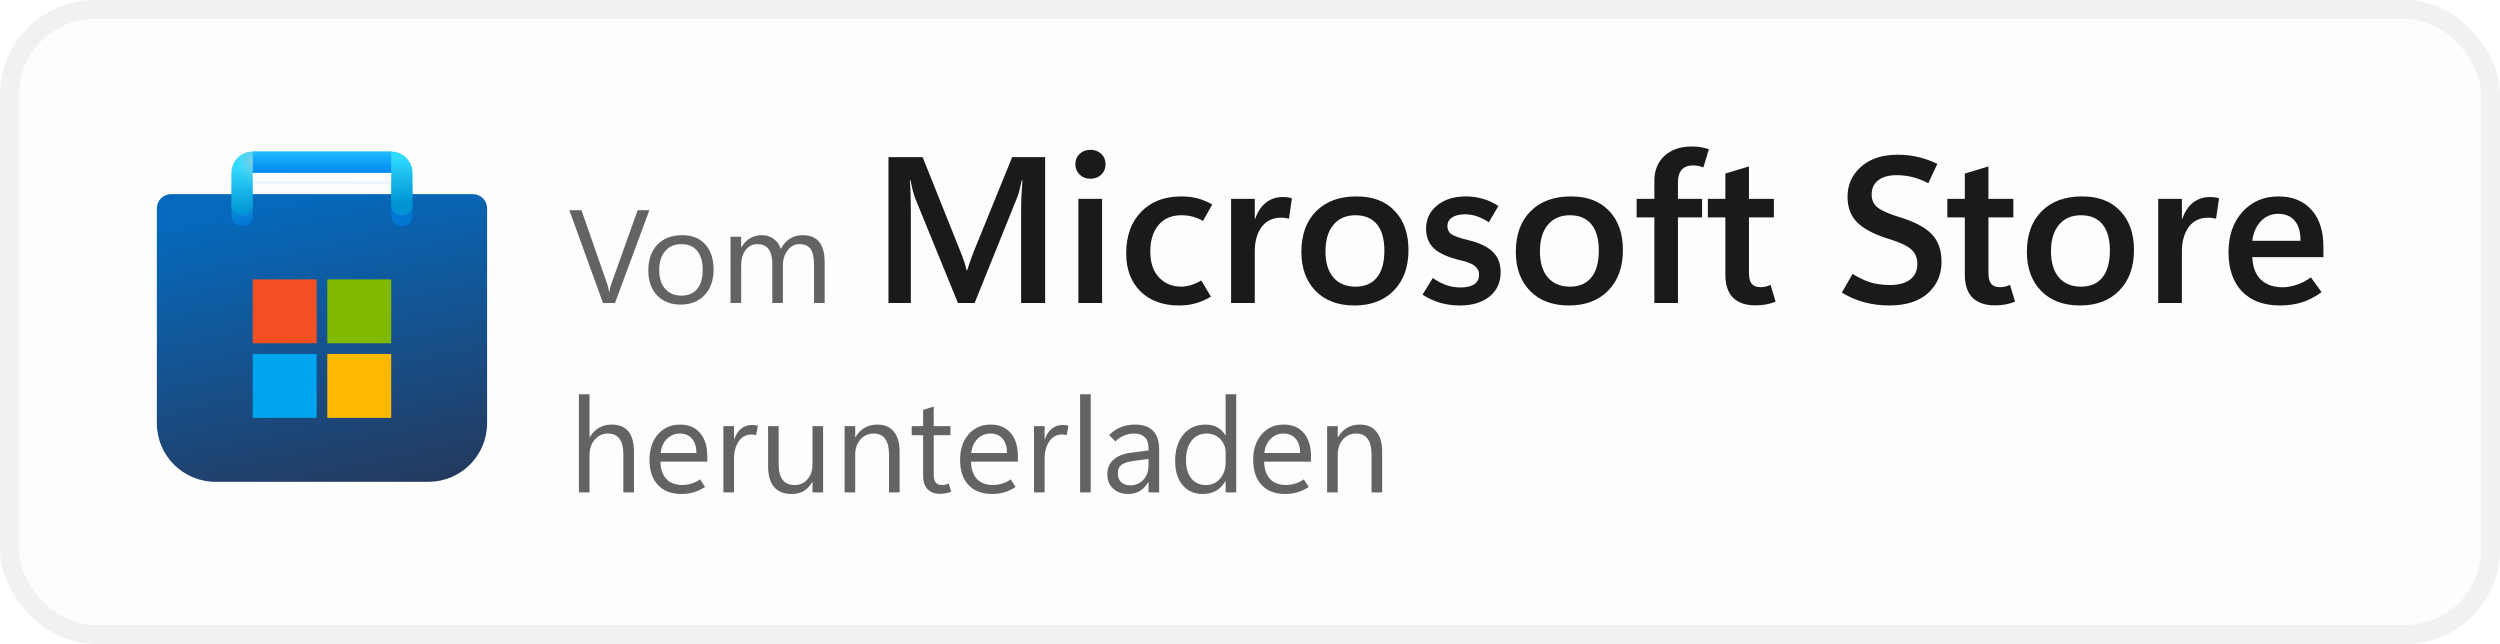 <svg width="132" height="34" viewBox="0 0 132 34" fill="none" xmlns="http://www.w3.org/2000/svg">
<rect x="1" y="1" width="130" height="32" rx="4" fill="#FDFDFD"/>
<rect x="0.5" y="0.5" width="131" height="33" rx="4.5" stroke="black" stroke-opacity="0.058"/>
<g clip-path="url(#clip0_974_1791)">
<g clip-path="url(#clip1_974_1791)">
<path d="M8.281 11C8.281 10.586 8.617 10.25 9.031 10.25H24.969C25.383 10.25 25.719 10.586 25.719 11V22.344C25.719 24.052 24.334 25.438 22.625 25.438H11.375C9.666 25.438 8.281 24.052 8.281 22.344V11Z" fill="url(#paint0_linear_974_1791)"/>
<mask id="mask0_974_1791" style="mask-type:alpha" maskUnits="userSpaceOnUse" x="8" y="10" width="18" height="16">
<path d="M8.281 11C8.281 10.586 8.617 10.25 9.031 10.25H24.969C25.383 10.25 25.719 10.586 25.719 11V22.344C25.719 24.052 24.334 25.438 22.625 25.438H11.375C9.666 25.438 8.281 24.052 8.281 22.344V11Z" fill="url(#paint1_linear_974_1791)"/>
</mask>
<g mask="url(#mask0_974_1791)">
<g filter="url(#filter0_dd_974_1791)">
<path d="M12.781 10.812V8.562H21.219V10.812" stroke="url(#paint2_linear_974_1791)" stroke-width="1.125" stroke-linecap="round"/>
</g>
</g>
<g filter="url(#filter1_dd_974_1791)">
<path d="M16.719 14.188H13.344V17.562H16.719V14.188Z" fill="#F25022"/>
<path d="M20.656 14.188H17.281V17.562H20.656V14.188Z" fill="#7FBA00"/>
<path d="M20.656 18.125H17.281V21.5H20.656V18.125Z" fill="#FFB900"/>
<path d="M16.719 18.125H13.344V21.5H16.719V18.125Z" fill="#00A4EF"/>
</g>
<path d="M12.781 10.812V9.125C12.781 8.814 13.033 8.562 13.344 8.562H20.656C20.967 8.562 21.219 8.814 21.219 9.125V10.812" stroke="url(#paint3_linear_974_1791)" stroke-width="1.125" stroke-linecap="round"/>
<rect x="13.344" y="8" width="7.312" height="1.125" fill="url(#paint4_linear_974_1791)"/>
<mask id="mask1_974_1791" style="mask-type:alpha" maskUnits="userSpaceOnUse" x="13" y="8" width="8" height="2">
<rect x="13.344" y="8" width="7.312" height="1.125" fill="url(#paint5_linear_974_1791)"/>
</mask>
<g mask="url(#mask1_974_1791)">
<g filter="url(#filter2_dd_974_1791)">
<rect x="11.719" y="8.563" width="1.625" height="2.812" fill="#C4C4C4"/>
</g>
</g>
</g>
</g>
<path d="M34.286 11.099L32.471 16H31.839L30.061 11.099H30.701L32.058 14.985C32.08 15.046 32.1 15.114 32.116 15.187C32.132 15.259 32.145 15.337 32.157 15.419H32.17C32.179 15.351 32.193 15.28 32.211 15.207C32.232 15.132 32.256 15.056 32.283 14.978L33.667 11.099H34.286ZM35.934 16.082C35.416 16.082 35.003 15.919 34.693 15.593C34.385 15.265 34.231 14.831 34.231 14.291C34.231 13.705 34.391 13.247 34.71 12.917C35.029 12.587 35.464 12.42 36.016 12.418C36.537 12.416 36.944 12.576 37.236 12.9C37.53 13.223 37.677 13.669 37.677 14.236C37.677 14.797 37.518 15.245 37.202 15.58C36.887 15.915 36.465 16.082 35.934 16.082ZM35.975 15.61C36.337 15.61 36.615 15.493 36.809 15.258C37.005 15.021 37.102 14.688 37.102 14.257C37.102 13.817 37.005 13.48 36.809 13.245C36.613 13.008 36.335 12.89 35.975 12.89C35.615 12.89 35.33 13.013 35.12 13.259C34.91 13.505 34.806 13.842 34.806 14.271C34.806 14.685 34.912 15.012 35.123 15.252C35.335 15.491 35.619 15.61 35.975 15.61ZM43.542 16H42.981V13.99C42.981 13.603 42.921 13.323 42.8 13.149C42.682 12.976 42.481 12.89 42.199 12.89C41.959 12.89 41.755 12.999 41.587 13.218C41.421 13.437 41.337 13.699 41.337 14.004V16H40.777V13.922C40.777 13.578 40.711 13.32 40.579 13.149C40.447 12.976 40.247 12.89 39.98 12.89C39.734 12.89 39.532 12.993 39.372 13.201C39.213 13.406 39.133 13.674 39.133 14.004V16H38.572V12.5H39.133V13.054H39.147C39.272 12.842 39.425 12.683 39.605 12.579C39.787 12.472 39.996 12.418 40.233 12.418C40.473 12.418 40.681 12.485 40.859 12.62C41.037 12.752 41.158 12.926 41.225 13.143C41.355 12.901 41.516 12.72 41.71 12.599C41.904 12.478 42.129 12.418 42.387 12.418C42.772 12.418 43.06 12.537 43.252 12.773C43.445 13.01 43.542 13.367 43.542 13.843V16Z" fill="black" fill-opacity="0.606"/>
<path d="M55.183 16H53.915V11.085C53.915 10.863 53.92 10.622 53.931 10.36C53.946 10.095 53.963 9.814 53.985 9.517H53.953C53.91 9.721 53.868 9.897 53.829 10.043C53.793 10.187 53.758 10.301 53.722 10.387L51.46 16H50.58L48.308 10.435C48.279 10.357 48.243 10.24 48.2 10.086C48.161 9.932 48.118 9.743 48.071 9.517H48.039C48.06 9.775 48.075 10.049 48.082 10.339C48.089 10.625 48.093 10.928 48.093 11.247V16H46.911V8.298H48.716L50.719 13.304C50.798 13.493 50.862 13.669 50.913 13.83C50.966 13.988 51.008 14.134 51.036 14.271H51.068C51.133 14.066 51.194 13.882 51.251 13.717C51.308 13.553 51.362 13.409 51.412 13.288L53.442 8.298H55.183V16ZM57.573 9.437C57.344 9.437 57.154 9.363 57.003 9.216C56.853 9.069 56.778 8.889 56.778 8.674C56.778 8.452 56.853 8.269 57.003 8.126C57.154 7.983 57.344 7.911 57.573 7.911C57.806 7.911 57.997 7.983 58.148 8.126C58.298 8.269 58.373 8.452 58.373 8.674C58.373 8.892 58.298 9.075 58.148 9.222C57.997 9.365 57.806 9.437 57.573 9.437ZM58.19 16H56.939V10.5H58.19V16ZM63.938 15.662C63.665 15.826 63.395 15.944 63.127 16.016C62.858 16.091 62.566 16.129 62.251 16.129C61.406 16.129 60.729 15.882 60.221 15.388C59.716 14.894 59.463 14.222 59.463 13.373C59.463 12.46 59.725 11.732 60.248 11.188C60.774 10.643 61.483 10.371 62.374 10.371C62.686 10.371 62.969 10.405 63.223 10.473C63.481 10.538 63.742 10.645 64.007 10.795L63.519 11.665C63.332 11.562 63.15 11.486 62.971 11.44C62.792 11.39 62.596 11.365 62.385 11.365C61.859 11.365 61.453 11.538 61.166 11.886C60.88 12.233 60.736 12.693 60.736 13.266C60.736 13.868 60.89 14.33 61.198 14.652C61.51 14.974 61.9 15.135 62.369 15.135C62.512 15.135 62.677 15.11 62.863 15.06C63.05 15.006 63.237 14.922 63.427 14.808L63.938 15.662ZM68.057 11.547C67.989 11.53 67.923 11.517 67.858 11.51C67.797 11.499 67.726 11.494 67.644 11.494C67.196 11.494 66.852 11.658 66.612 11.988C66.372 12.317 66.252 12.747 66.252 13.277V16H65.001V10.5H66.252V11.558H66.274C66.403 11.178 66.593 10.892 66.843 10.699C67.094 10.502 67.389 10.403 67.73 10.403C67.826 10.403 67.912 10.409 67.987 10.419C68.066 10.43 68.141 10.446 68.213 10.468L68.057 11.547ZM71.511 16.129C70.651 16.129 69.969 15.873 69.464 15.361C68.963 14.845 68.712 14.156 68.712 13.293C68.716 12.38 68.977 11.665 69.497 11.15C70.016 10.631 70.723 10.371 71.618 10.371C72.481 10.367 73.154 10.622 73.638 11.134C74.125 11.642 74.368 12.332 74.368 13.202C74.368 14.097 74.11 14.809 73.595 15.339C73.083 15.866 72.388 16.129 71.511 16.129ZM71.57 15.135C72.067 15.135 72.445 14.972 72.703 14.646C72.965 14.321 73.095 13.85 73.095 13.234C73.095 12.625 72.965 12.162 72.703 11.843C72.442 11.524 72.062 11.365 71.564 11.365C71.074 11.365 70.687 11.533 70.404 11.87C70.125 12.206 69.985 12.672 69.985 13.266C69.985 13.864 70.125 14.326 70.404 14.652C70.684 14.974 71.072 15.135 71.57 15.135ZM75.109 15.56L75.652 14.679C75.867 14.829 76.094 14.951 76.334 15.044C76.578 15.133 76.841 15.178 77.124 15.178C77.431 15.178 77.67 15.123 77.838 15.012C78.01 14.897 78.096 14.727 78.096 14.502C78.096 14.322 78.024 14.174 77.881 14.056C77.741 13.934 77.501 13.834 77.161 13.755C76.474 13.594 75.99 13.381 75.711 13.116C75.435 12.851 75.297 12.502 75.297 12.068C75.297 11.571 75.491 11.164 75.877 10.849C76.264 10.53 76.771 10.371 77.397 10.371C77.709 10.371 78.006 10.412 78.289 10.495C78.572 10.573 78.848 10.7 79.116 10.876L78.611 11.735C78.375 11.585 78.158 11.477 77.961 11.413C77.764 11.349 77.562 11.316 77.355 11.316C77.061 11.316 76.832 11.372 76.667 11.483C76.506 11.59 76.425 11.741 76.425 11.934C76.425 12.138 76.508 12.29 76.672 12.391C76.841 12.487 77.122 12.582 77.516 12.675C78.11 12.819 78.545 13.026 78.821 13.298C79.097 13.567 79.234 13.927 79.234 14.378C79.234 14.912 79.039 15.338 78.649 15.656C78.262 15.971 77.738 16.129 77.075 16.129C76.717 16.129 76.373 16.082 76.044 15.989C75.718 15.893 75.407 15.749 75.109 15.56ZM82.833 16.129C81.974 16.129 81.291 15.873 80.787 15.361C80.285 14.845 80.035 14.156 80.035 13.293C80.038 12.38 80.3 11.665 80.819 11.15C81.338 10.631 82.045 10.371 82.94 10.371C83.803 10.367 84.477 10.622 84.96 11.134C85.447 11.642 85.69 12.332 85.69 13.202C85.69 14.097 85.433 14.809 84.917 15.339C84.405 15.866 83.71 16.129 82.833 16.129ZM82.892 15.135C83.39 15.135 83.768 14.972 84.025 14.646C84.287 14.321 84.418 13.85 84.418 13.234C84.418 12.625 84.287 12.162 84.025 11.843C83.764 11.524 83.384 11.365 82.887 11.365C82.396 11.365 82.009 11.533 81.727 11.87C81.447 12.206 81.308 12.672 81.308 13.266C81.308 13.864 81.447 14.326 81.727 14.652C82.006 14.974 82.394 15.135 82.892 15.135ZM89.939 8.84C89.839 8.801 89.747 8.774 89.665 8.76C89.583 8.742 89.493 8.733 89.397 8.733C89.132 8.733 88.931 8.81 88.795 8.964C88.662 9.114 88.596 9.333 88.596 9.619V10.5H89.869V11.477H88.596V16H87.35V11.477H86.415V10.5H87.35V9.555C87.35 8.996 87.529 8.554 87.887 8.228C88.249 7.899 88.727 7.734 89.321 7.734C89.507 7.734 89.669 7.746 89.805 7.771C89.941 7.797 90.082 7.832 90.229 7.879L89.939 8.84ZM93.752 15.925C93.591 15.993 93.423 16.043 93.248 16.075C93.072 16.107 92.884 16.123 92.684 16.123C92.175 16.123 91.783 15.989 91.507 15.721C91.235 15.449 91.099 15.044 91.099 14.507V11.477H90.175V10.5H91.099V9.163L92.345 8.787V10.5H93.661V11.477H92.345V14.405C92.345 14.673 92.394 14.867 92.49 14.985C92.591 15.103 92.745 15.162 92.952 15.162C93.052 15.162 93.147 15.151 93.237 15.13C93.33 15.105 93.412 15.074 93.484 15.039L93.752 15.925ZM97.249 15.447L97.818 14.464C98.166 14.679 98.49 14.831 98.79 14.92C99.091 15.006 99.428 15.049 99.8 15.049C100.244 15.049 100.593 14.954 100.848 14.765C101.105 14.571 101.234 14.296 101.234 13.938C101.234 13.612 101.127 13.356 100.912 13.169C100.701 12.98 100.341 12.806 99.832 12.648C99.048 12.416 98.472 12.127 98.103 11.784C97.734 11.44 97.55 10.974 97.55 10.387C97.55 9.75 97.788 9.222 98.264 8.803C98.74 8.38 99.387 8.169 100.203 8.169C100.561 8.169 100.914 8.208 101.261 8.287C101.609 8.366 101.952 8.488 102.292 8.652L101.814 9.673C101.517 9.519 101.233 9.41 100.96 9.345C100.692 9.281 100.418 9.249 100.139 9.249C99.731 9.249 99.408 9.338 99.172 9.517C98.939 9.696 98.823 9.949 98.823 10.274C98.823 10.565 98.93 10.794 99.145 10.962C99.36 11.127 99.729 11.29 100.251 11.451C101.054 11.691 101.63 11.99 101.981 12.348C102.335 12.706 102.513 13.198 102.513 13.825C102.513 14.498 102.273 15.051 101.793 15.484C101.313 15.914 100.629 16.129 99.741 16.129C99.297 16.129 98.864 16.073 98.441 15.962C98.019 15.848 97.621 15.676 97.249 15.447ZM106.396 15.925C106.235 15.993 106.067 16.043 105.891 16.075C105.716 16.107 105.528 16.123 105.327 16.123C104.819 16.123 104.427 15.989 104.151 15.721C103.879 15.449 103.743 15.044 103.743 14.507V11.477H102.819V10.5H103.743V9.163L104.989 8.787V10.5H106.305V11.477H104.989V14.405C104.989 14.673 105.037 14.867 105.134 14.985C105.234 15.103 105.388 15.162 105.596 15.162C105.696 15.162 105.791 15.151 105.88 15.13C105.973 15.105 106.056 15.074 106.127 15.039L106.396 15.925ZM109.817 16.129C108.958 16.129 108.276 15.873 107.771 15.361C107.27 14.845 107.019 14.156 107.019 13.293C107.023 12.38 107.284 11.665 107.803 11.15C108.322 10.631 109.03 10.371 109.925 10.371C110.788 10.367 111.461 10.622 111.944 11.134C112.431 11.642 112.675 12.332 112.675 13.202C112.675 14.097 112.417 14.809 111.901 15.339C111.389 15.866 110.695 16.129 109.817 16.129ZM109.876 15.135C110.374 15.135 110.752 14.972 111.01 14.646C111.271 14.321 111.402 13.85 111.402 13.234C111.402 12.625 111.271 12.162 111.01 11.843C110.748 11.524 110.369 11.365 109.871 11.365C109.381 11.365 108.994 11.533 108.711 11.87C108.432 12.206 108.292 12.672 108.292 13.266C108.292 13.864 108.432 14.326 108.711 14.652C108.99 14.974 109.379 15.135 109.876 15.135ZM117.009 11.547C116.941 11.53 116.875 11.517 116.811 11.51C116.75 11.499 116.678 11.494 116.596 11.494C116.148 11.494 115.804 11.658 115.564 11.988C115.325 12.317 115.205 12.747 115.205 13.277V16H113.953V10.5H115.205V11.558H115.226C115.355 11.178 115.545 10.892 115.795 10.699C116.046 10.502 116.341 10.403 116.682 10.403C116.778 10.403 116.864 10.409 116.939 10.419C117.018 10.43 117.093 10.446 117.165 10.468L117.009 11.547ZM122.676 13.578H118.921C118.943 14.097 119.093 14.492 119.373 14.765C119.652 15.033 120.042 15.168 120.543 15.168C120.748 15.168 120.98 15.126 121.242 15.044C121.503 14.962 121.761 14.829 122.015 14.646L122.579 15.425C122.239 15.672 121.893 15.851 121.542 15.962C121.192 16.073 120.805 16.129 120.382 16.129C119.527 16.129 118.861 15.884 118.384 15.393C117.908 14.899 117.668 14.21 117.665 13.325C117.665 12.444 117.91 11.732 118.4 11.188C118.895 10.643 119.527 10.371 120.296 10.371C121.034 10.371 121.614 10.604 122.037 11.069C122.463 11.531 122.676 12.187 122.676 13.035V13.578ZM121.467 12.713C121.467 12.24 121.363 11.886 121.156 11.649C120.952 11.409 120.662 11.29 120.286 11.29C119.931 11.29 119.629 11.418 119.378 11.676C119.131 11.931 118.979 12.276 118.921 12.713H121.467Z" fill="black" fill-opacity="0.896"/>
<path d="M33.473 26H32.912V23.983C32.912 23.619 32.844 23.345 32.707 23.163C32.573 22.981 32.37 22.89 32.099 22.89C31.825 22.89 31.595 22.996 31.408 23.207C31.221 23.417 31.128 23.687 31.128 24.018V26H30.567V20.818H31.128V23.081H31.142C31.276 22.86 31.439 22.695 31.63 22.585C31.822 22.474 32.042 22.418 32.29 22.418C32.684 22.418 32.979 22.537 33.175 22.773C33.373 23.01 33.473 23.367 33.473 23.843V26ZM37.345 24.377H34.871C34.88 24.771 34.983 25.075 35.182 25.289C35.382 25.501 35.662 25.607 36.023 25.607C36.18 25.607 36.337 25.584 36.494 25.539C36.654 25.491 36.811 25.416 36.966 25.313L37.226 25.713C37.027 25.84 36.829 25.934 36.631 25.993C36.433 26.052 36.215 26.082 35.978 26.082C35.449 26.082 35.037 25.925 34.741 25.61C34.444 25.296 34.295 24.857 34.293 24.294C34.291 23.732 34.439 23.278 34.737 22.934C35.038 22.59 35.428 22.418 35.906 22.418C36.362 22.418 36.715 22.567 36.966 22.866C37.219 23.162 37.345 23.573 37.345 24.1V24.377ZM36.771 23.919C36.769 23.595 36.69 23.343 36.535 23.163C36.38 22.981 36.167 22.89 35.896 22.89C35.629 22.89 35.403 22.983 35.216 23.17C35.031 23.355 34.919 23.604 34.877 23.919H36.771ZM39.922 22.979C39.879 22.965 39.84 22.956 39.806 22.951C39.772 22.944 39.729 22.941 39.676 22.941C39.391 22.941 39.167 23.063 39.003 23.307C38.839 23.548 38.757 23.851 38.757 24.216V26H38.196V22.5H38.757V23.194H38.77C38.85 22.948 38.972 22.761 39.136 22.633C39.3 22.503 39.489 22.439 39.704 22.439C39.774 22.439 39.834 22.442 39.881 22.449C39.931 22.456 39.976 22.466 40.015 22.48L39.922 22.979ZM43.46 26H42.899V25.446H42.886C42.77 25.658 42.621 25.818 42.441 25.925C42.261 26.03 42.05 26.082 41.806 26.082C41.389 26.082 41.075 25.958 40.866 25.709C40.658 25.461 40.555 25.088 40.555 24.592V22.5H41.112V24.503C41.112 24.872 41.182 25.149 41.324 25.334C41.465 25.518 41.677 25.61 41.959 25.61C42.233 25.61 42.457 25.51 42.633 25.31C42.81 25.107 42.899 24.842 42.899 24.517V22.5H43.46V26ZM47.5 26H46.94V24.004C46.94 23.633 46.871 23.355 46.734 23.17C46.6 22.983 46.397 22.89 46.126 22.89C45.846 22.89 45.613 22.996 45.429 23.207C45.246 23.417 45.155 23.683 45.155 24.004V26H44.595V22.5H45.155V23.081H45.169C45.301 22.86 45.463 22.695 45.654 22.585C45.846 22.474 46.067 22.418 46.317 22.418C46.7 22.418 46.993 22.542 47.196 22.791C47.399 23.037 47.5 23.393 47.5 23.86V26ZM50.227 25.959C50.132 25.998 50.037 26.026 49.944 26.044C49.853 26.065 49.749 26.075 49.633 26.075C49.355 26.075 49.136 25.994 48.977 25.832C48.819 25.669 48.741 25.427 48.741 25.108V22.979H48.139V22.5H48.741V21.645L49.301 21.464V22.5H50.183V22.979H49.301V25.043C49.301 25.244 49.337 25.388 49.407 25.477C49.48 25.566 49.588 25.61 49.732 25.61C49.8 25.61 49.866 25.602 49.93 25.586C49.994 25.57 50.047 25.552 50.091 25.532L50.227 25.959ZM53.745 24.377H51.27C51.279 24.771 51.383 25.075 51.581 25.289C51.782 25.501 52.062 25.607 52.422 25.607C52.579 25.607 52.736 25.584 52.894 25.539C53.053 25.491 53.21 25.416 53.365 25.313L53.625 25.713C53.427 25.84 53.228 25.934 53.03 25.993C52.832 26.052 52.614 26.082 52.377 26.082C51.849 26.082 51.436 25.925 51.14 25.61C50.844 25.296 50.695 24.857 50.692 24.294C50.69 23.732 50.838 23.278 51.137 22.934C51.438 22.59 51.827 22.418 52.306 22.418C52.761 22.418 53.115 22.567 53.365 22.866C53.618 23.162 53.745 23.573 53.745 24.1V24.377ZM53.17 23.919C53.168 23.595 53.09 23.343 52.935 23.163C52.78 22.981 52.567 22.89 52.295 22.89C52.029 22.89 51.802 22.983 51.615 23.17C51.431 23.355 51.318 23.604 51.277 23.919H53.17ZM56.322 22.979C56.279 22.965 56.24 22.956 56.206 22.951C56.171 22.944 56.128 22.941 56.076 22.941C55.791 22.941 55.566 23.063 55.402 23.307C55.238 23.548 55.156 23.851 55.156 24.216V26H54.596V22.5H55.156V23.194H55.17C55.25 22.948 55.372 22.761 55.536 22.633C55.7 22.503 55.889 22.439 56.103 22.439C56.174 22.439 56.233 22.442 56.281 22.449C56.331 22.456 56.375 22.466 56.414 22.48L56.322 22.979ZM57.029 26V20.818H57.59V26H57.029ZM61.203 26H60.642V25.453H60.628C60.508 25.663 60.358 25.82 60.181 25.925C60.005 26.03 59.8 26.082 59.565 26.082C59.237 26.082 58.972 25.986 58.769 25.795C58.566 25.604 58.465 25.349 58.465 25.033C58.465 24.734 58.567 24.487 58.773 24.291C58.977 24.095 59.268 23.97 59.644 23.915L60.642 23.782V23.703C60.642 23.409 60.574 23.201 60.437 23.078C60.3 22.952 60.118 22.89 59.89 22.89C59.708 22.89 59.532 22.924 59.364 22.992C59.195 23.061 59.037 23.165 58.889 23.307L58.56 22.968C58.757 22.779 58.965 22.64 59.186 22.551C59.407 22.462 59.653 22.418 59.924 22.418C60.348 22.418 60.667 22.527 60.881 22.746C61.096 22.963 61.203 23.288 61.203 23.724V26ZM60.642 24.578V24.23L59.798 24.346C59.54 24.382 59.347 24.447 59.217 24.541C59.087 24.634 59.022 24.781 59.022 24.981C59.022 25.191 59.082 25.352 59.203 25.463C59.326 25.573 59.475 25.627 59.651 25.627C59.954 25.627 60.194 25.528 60.372 25.33C60.552 25.132 60.642 24.881 60.642 24.578ZM64.699 25.405C64.569 25.631 64.404 25.801 64.204 25.915C64.005 26.026 63.77 26.082 63.496 26.082C63.056 26.082 62.704 25.926 62.44 25.614C62.178 25.299 62.047 24.872 62.047 24.332C62.047 23.753 62.193 23.29 62.484 22.941C62.776 22.592 63.165 22.418 63.65 22.418C63.891 22.418 64.099 22.466 64.272 22.561C64.447 22.655 64.59 22.796 64.699 22.985H64.713V20.818H65.273V26H64.713V25.405H64.699ZM62.621 24.305C62.621 24.708 62.715 25.027 62.901 25.262C63.09 25.494 63.343 25.61 63.66 25.61C63.975 25.61 64.229 25.498 64.422 25.272C64.616 25.046 64.713 24.762 64.713 24.418V23.901C64.713 23.619 64.618 23.38 64.429 23.184C64.242 22.988 64.007 22.89 63.722 22.89C63.38 22.89 63.111 23.015 62.915 23.266C62.719 23.516 62.621 23.863 62.621 24.305ZM69.221 24.377H66.747C66.756 24.771 66.859 25.075 67.058 25.289C67.258 25.501 67.538 25.607 67.898 25.607C68.056 25.607 68.213 25.584 68.37 25.539C68.53 25.491 68.687 25.416 68.842 25.313L69.102 25.713C68.903 25.84 68.705 25.934 68.507 25.993C68.309 26.052 68.091 26.082 67.854 26.082C67.325 26.082 66.913 25.925 66.617 25.61C66.32 25.296 66.171 24.857 66.169 24.294C66.167 23.732 66.315 23.278 66.613 22.934C66.914 22.59 67.304 22.418 67.782 22.418C68.238 22.418 68.591 22.567 68.842 22.866C69.095 23.162 69.221 23.573 69.221 24.1V24.377ZM68.647 23.919C68.645 23.595 68.566 23.343 68.411 23.163C68.256 22.981 68.043 22.89 67.772 22.89C67.505 22.89 67.279 22.983 67.092 23.17C66.907 23.355 66.794 23.604 66.753 23.919H68.647ZM72.978 26H72.417V24.004C72.417 23.633 72.349 23.355 72.212 23.17C72.078 22.983 71.875 22.89 71.603 22.89C71.323 22.89 71.091 22.996 70.906 23.207C70.724 23.417 70.633 23.683 70.633 24.004V26H70.072V22.5H70.633V23.081H70.647C70.779 22.86 70.94 22.695 71.132 22.585C71.323 22.474 71.544 22.418 71.795 22.418C72.178 22.418 72.471 22.542 72.673 22.791C72.876 23.037 72.978 23.393 72.978 23.86V26Z" fill="black" fill-opacity="0.606"/>
<defs>
<filter id="filter0_dd_974_1791" x="11.094" y="7.25" width="11.812" height="5.625" filterUnits="userSpaceOnUse" color-interpolation-filters="sRGB">
<feFlood flood-opacity="0" result="BackgroundImageFix"/>
<feColorMatrix in="SourceAlpha" type="matrix" values="0 0 0 0 0 0 0 0 0 0 0 0 0 0 0 0 0 0 127 0" result="hardAlpha"/>
<feOffset dy="0.188"/>
<feGaussianBlur stdDeviation="0.188"/>
<feColorMatrix type="matrix" values="0 0 0 0 0 0 0 0 0 0 0 0 0 0 0 0 0 0 0.1 0"/>
<feBlend mode="normal" in2="BackgroundImageFix" result="effect1_dropShadow_974_1791"/>
<feColorMatrix in="SourceAlpha" type="matrix" values="0 0 0 0 0 0 0 0 0 0 0 0 0 0 0 0 0 0 127 0" result="hardAlpha"/>
<feOffset dy="0.375"/>
<feGaussianBlur stdDeviation="0.562"/>
<feColorMatrix type="matrix" values="0 0 0 0 0 0 0 0 0 0 0 0 0 0 0 0 0 0 0.2 0"/>
<feBlend mode="normal" in2="effect1_dropShadow_974_1791" result="effect2_dropShadow_974_1791"/>
<feBlend mode="normal" in="SourceGraphic" in2="effect2_dropShadow_974_1791" result="shape"/>
</filter>
<filter id="filter1_dd_974_1791" x="12.219" y="13.438" width="9.562" height="9.562" filterUnits="userSpaceOnUse" color-interpolation-filters="sRGB">
<feFlood flood-opacity="0" result="BackgroundImageFix"/>
<feColorMatrix in="SourceAlpha" type="matrix" values="0 0 0 0 0 0 0 0 0 0 0 0 0 0 0 0 0 0 127 0" result="hardAlpha"/>
<feOffset dy="0.188"/>
<feGaussianBlur stdDeviation="0.188"/>
<feColorMatrix type="matrix" values="0 0 0 0 0 0 0 0 0 0 0 0 0 0 0 0 0 0 0.1 0"/>
<feBlend mode="normal" in2="BackgroundImageFix" result="effect1_dropShadow_974_1791"/>
<feColorMatrix in="SourceAlpha" type="matrix" values="0 0 0 0 0 0 0 0 0 0 0 0 0 0 0 0 0 0 127 0" result="hardAlpha"/>
<feOffset dy="0.375"/>
<feGaussianBlur stdDeviation="0.562"/>
<feColorMatrix type="matrix" values="0 0 0 0 0 0 0 0 0 0 0 0 0 0 0 0 0 0 0.2 0"/>
<feBlend mode="normal" in2="effect1_dropShadow_974_1791" result="effect2_dropShadow_974_1791"/>
<feBlend mode="normal" in="SourceGraphic" in2="effect2_dropShadow_974_1791" result="shape"/>
</filter>
<filter id="filter2_dd_974_1791" x="10.594" y="6.688" width="12.812" height="5.063" filterUnits="userSpaceOnUse" color-interpolation-filters="sRGB">
<feFlood flood-opacity="0" result="BackgroundImageFix"/>
<feColorMatrix in="SourceAlpha" type="matrix" values="0 0 0 0 0 0 0 0 0 0 0 0 0 0 0 0 0 0 127 0" result="hardAlpha"/>
<feOffset dy="-0.75"/>
<feGaussianBlur stdDeviation="0.188"/>
<feColorMatrix type="matrix" values="0 0 0 0 0 0 0 0 0 0 0 0 0 0 0 0 0 0 0.1 0"/>
<feBlend mode="normal" in2="BackgroundImageFix" result="effect1_dropShadow_974_1791"/>
<feColorMatrix in="SourceAlpha" type="matrix" values="0 0 0 0 0 0 0 0 0 0 0 0 0 0 0 0 0 0 127 0" result="hardAlpha"/>
<feOffset dy="-0.75"/>
<feGaussianBlur stdDeviation="0.562"/>
<feColorMatrix type="matrix" values="0 0 0 0 0 0 0 0 0 0 0 0 0 0 0 0 0 0 0.2 0"/>
<feBlend mode="normal" in2="effect1_dropShadow_974_1791" result="effect2_dropShadow_974_1791"/>
<feBlend mode="normal" in="SourceGraphic" in2="effect2_dropShadow_974_1791" result="shape"/>
</filter>
<linearGradient id="paint0_linear_974_1791" x1="17" y1="10.25" x2="20.351" y2="25.962" gradientUnits="userSpaceOnUse">
<stop stop-color="#0669BC"/>
<stop offset="1" stop-color="#243A5F"/>
</linearGradient>
<linearGradient id="paint1_linear_974_1791" x1="17" y1="10.25" x2="20.351" y2="25.962" gradientUnits="userSpaceOnUse">
<stop stop-color="#0078D4"/>
<stop offset="1" stop-color="#114A8B"/>
</linearGradient>
<linearGradient id="paint2_linear_974_1791" x1="17" y1="8.562" x2="17.158" y2="10.986" gradientUnits="userSpaceOnUse">
<stop stop-color="#28AFEA"/>
<stop offset="1" stop-color="#0078D4"/>
</linearGradient>
<linearGradient id="paint3_linear_974_1791" x1="17" y1="8.562" x2="17.158" y2="10.986" gradientUnits="userSpaceOnUse">
<stop stop-color="#30DAFF"/>
<stop offset="1" stop-color="#0094D4"/>
</linearGradient>
<linearGradient id="paint4_linear_974_1791" x1="16.594" y1="8" x2="16.594" y2="9.125" gradientUnits="userSpaceOnUse">
<stop stop-color="#22BCFF"/>
<stop offset="1" stop-color="#0088F0"/>
</linearGradient>
<linearGradient id="paint5_linear_974_1791" x1="16.594" y1="8" x2="16.594" y2="9.125" gradientUnits="userSpaceOnUse">
<stop stop-color="#28AFEA"/>
<stop offset="1" stop-color="#3CCBF4"/>
</linearGradient>
<clipPath id="clip0_974_1791">
<rect width="18" height="18" fill="white" transform="translate(8 8)"/>
</clipPath>
<clipPath id="clip1_974_1791">
<rect width="18" height="18" fill="white" transform="translate(8 8)"/>
</clipPath>
</defs>
</svg>

